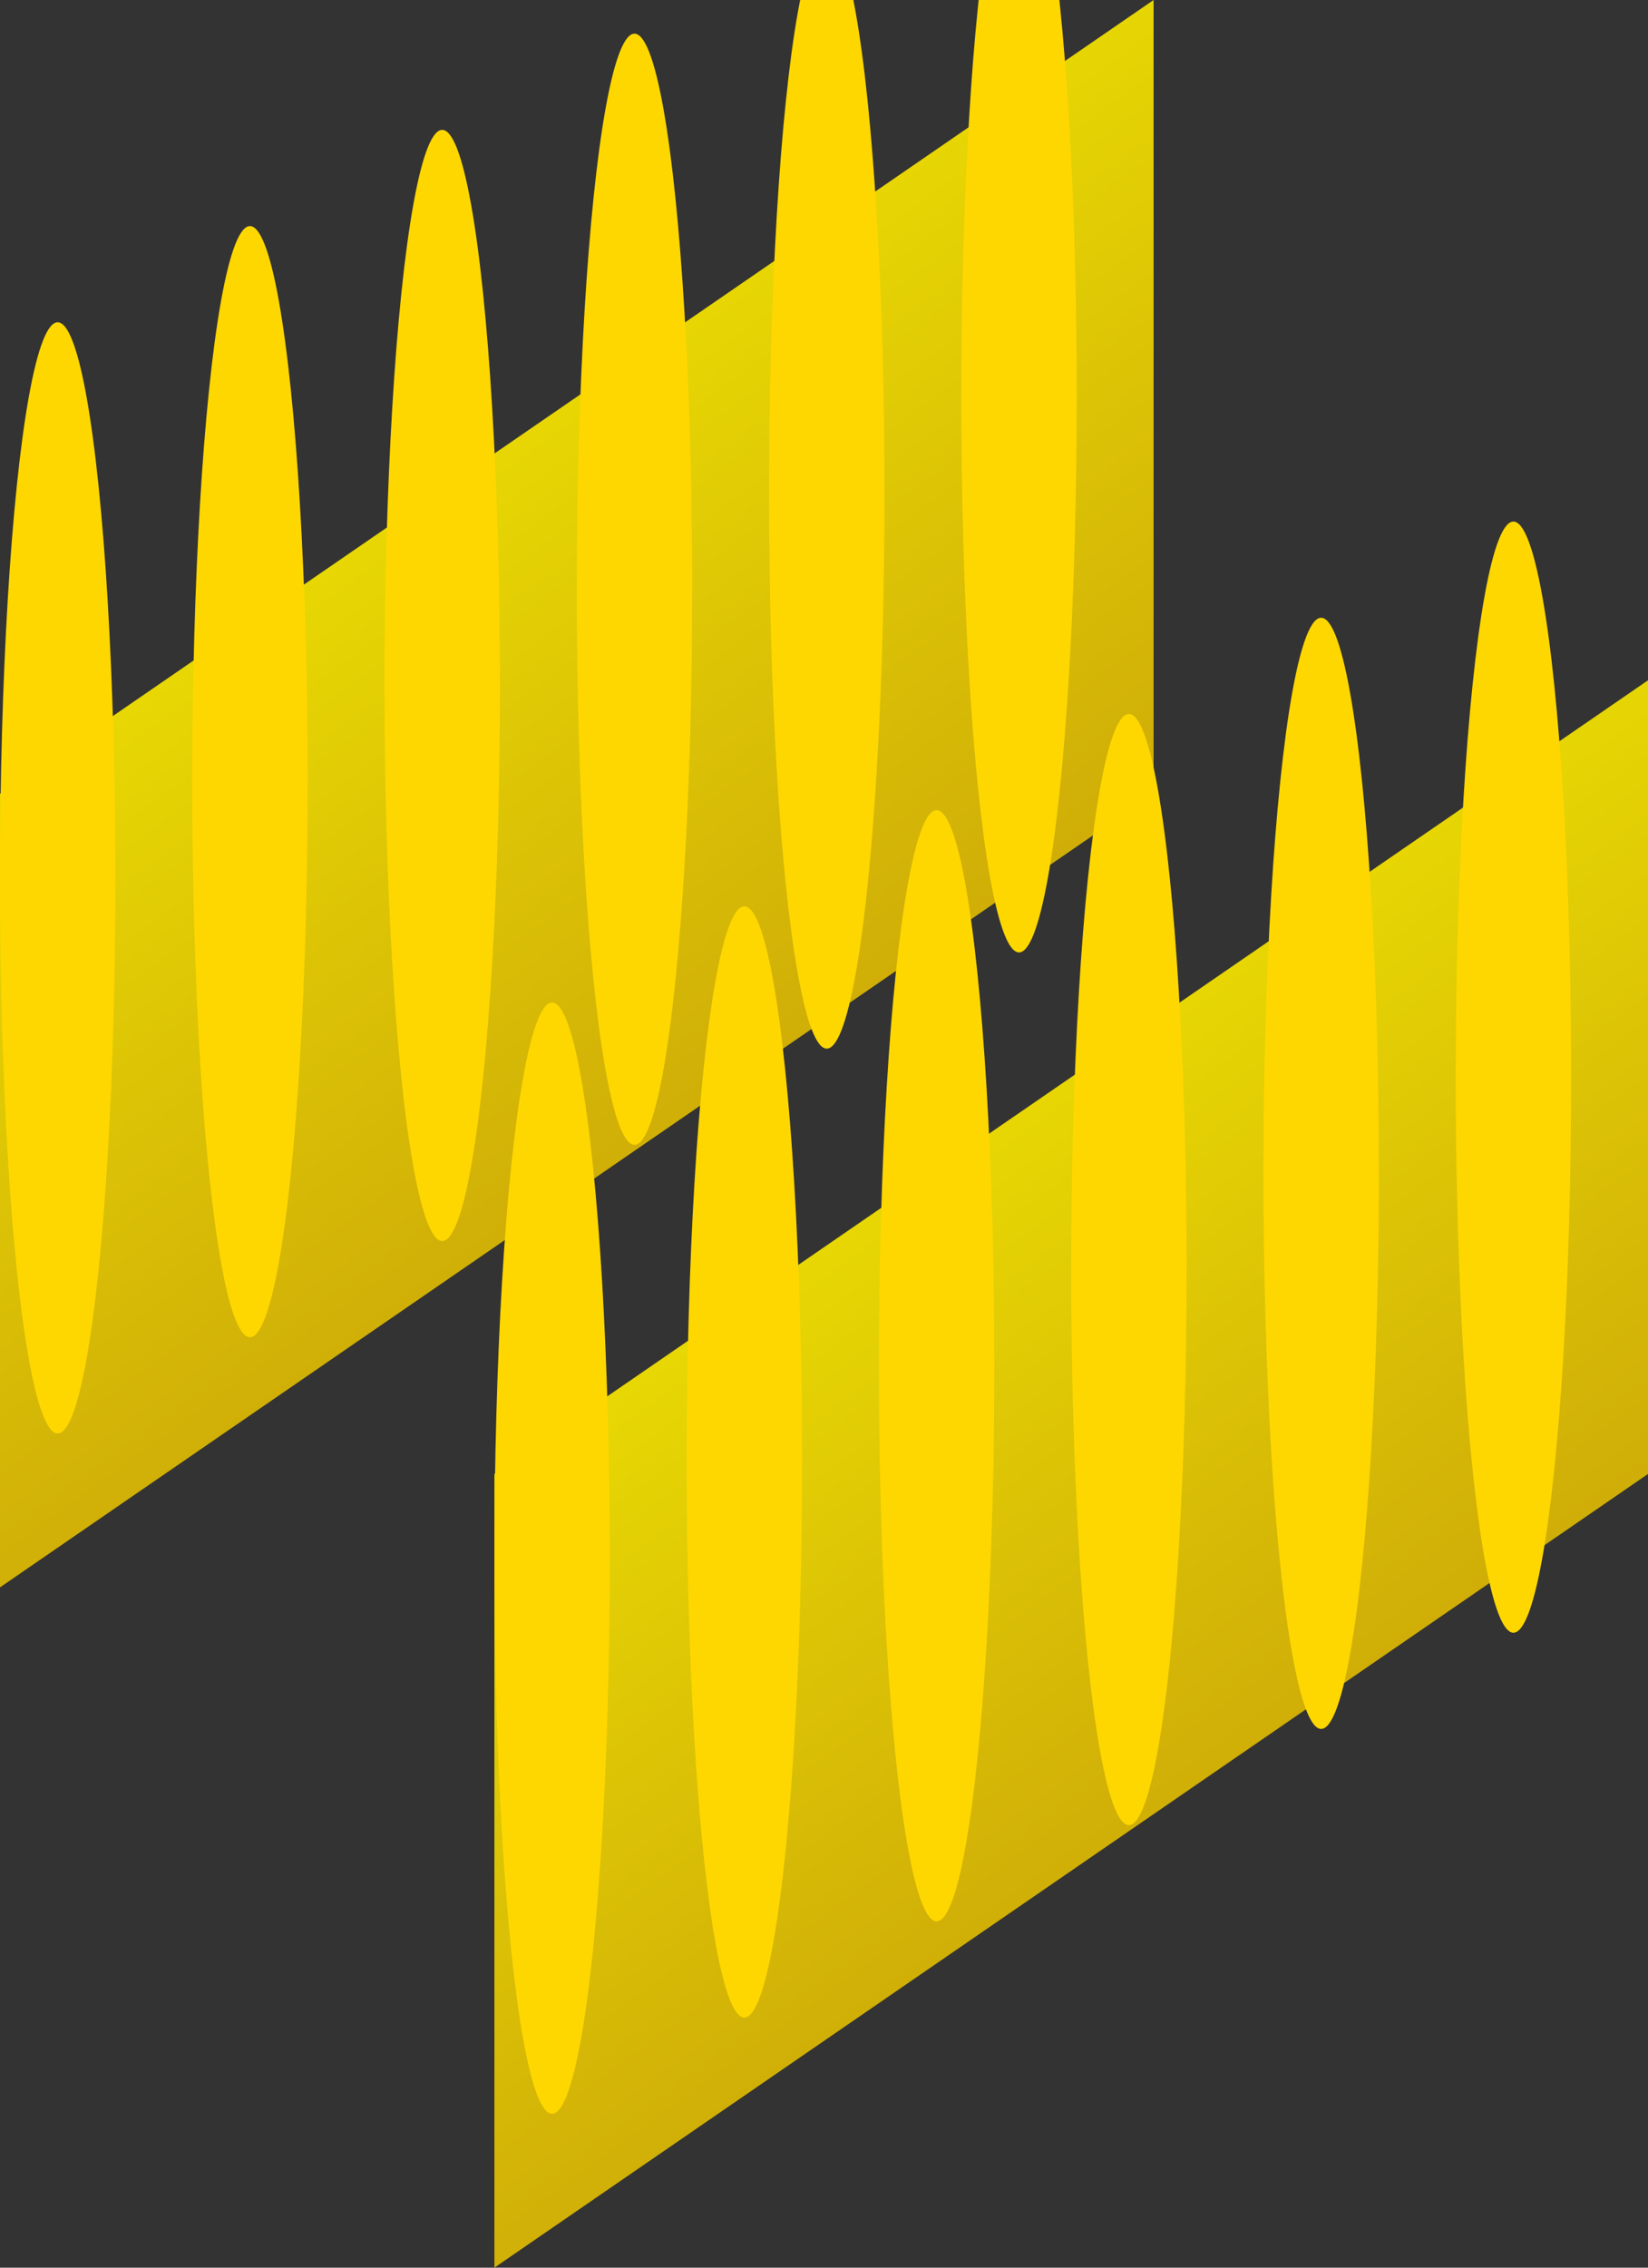 <?xml version="1.0" encoding="utf-8" ?>
<svg xmlns="http://www.w3.org/2000/svg" xmlns:xlink="http://www.w3.org/1999/xlink" width="24" height="33">
	<rect width="100%" height="100%" fill="#333333" stroke="none"/>
	<defs>
		<linearGradient id="gradient_0" gradientUnits="userSpaceOnUse" x1="0" y1="0" x2="16.8" y2="23.1">
			<stop offset="0" stop-color="rgb(255,255,0)"/>
			<stop offset="1" stop-color="rgb(184,134,11)"/>
		</linearGradient>
	</defs>
	<path fill="url(#gradient_0)" stroke="none" d="M0 11.55L16.8 0L16.8 11.55L0 23.1L0 11.55Z"/>
	<ellipse fill="rgb(255,215,0)" stroke="none" cx="0.84" cy="12.775" rx="0.84" ry="8.085"/>
	<ellipse fill="rgb(255,215,0)" stroke="none" cx="3.64" cy="11.375" rx="0.84" ry="8.085"/>
	<ellipse fill="rgb(255,215,0)" stroke="none" cx="6.44" cy="9.975" rx="0.84" ry="8.085"/>
	<ellipse fill="rgb(255,215,0)" stroke="none" cx="9.24" cy="8.575" rx="0.84" ry="8.085"/>
	<ellipse fill="rgb(255,215,0)" stroke="none" cx="12.04" cy="7.175" rx="0.84" ry="8.085"/>
	<ellipse fill="rgb(255,215,0)" stroke="none" cx="14.84" cy="5.775" rx="0.84" ry="8.085"/>
	<defs>
		<linearGradient id="gradient_1" gradientUnits="userSpaceOnUse" x1="7.2" y1="9.9" x2="24" y2="33">
			<stop offset="0" stop-color="rgb(255,255,0)"/>
			<stop offset="1" stop-color="rgb(184,134,11)"/>
		</linearGradient>
	</defs>
	<path fill="url(#gradient_1)" stroke="none" d="M7.2 21.45L24 9.9L24 21.45L7.2 33L7.2 21.45Z"/>
	<ellipse fill="rgb(255,215,0)" stroke="none" cx="8.04" cy="22.675" rx="0.84" ry="8.085"/>
	<ellipse fill="rgb(255,215,0)" stroke="none" cx="10.84" cy="21.275" rx="0.84" ry="8.085"/>
	<ellipse fill="rgb(255,215,0)" stroke="none" cx="13.64" cy="19.875" rx="0.84" ry="8.085"/>
	<ellipse fill="rgb(255,215,0)" stroke="none" cx="16.44" cy="18.475" rx="0.84" ry="8.085"/>
	<ellipse fill="rgb(255,215,0)" stroke="none" cx="19.24" cy="17.075" rx="0.84" ry="8.085"/>
	<ellipse fill="rgb(255,215,0)" stroke="none" cx="22.04" cy="15.675" rx="0.84" ry="8.085"/>
</svg>
